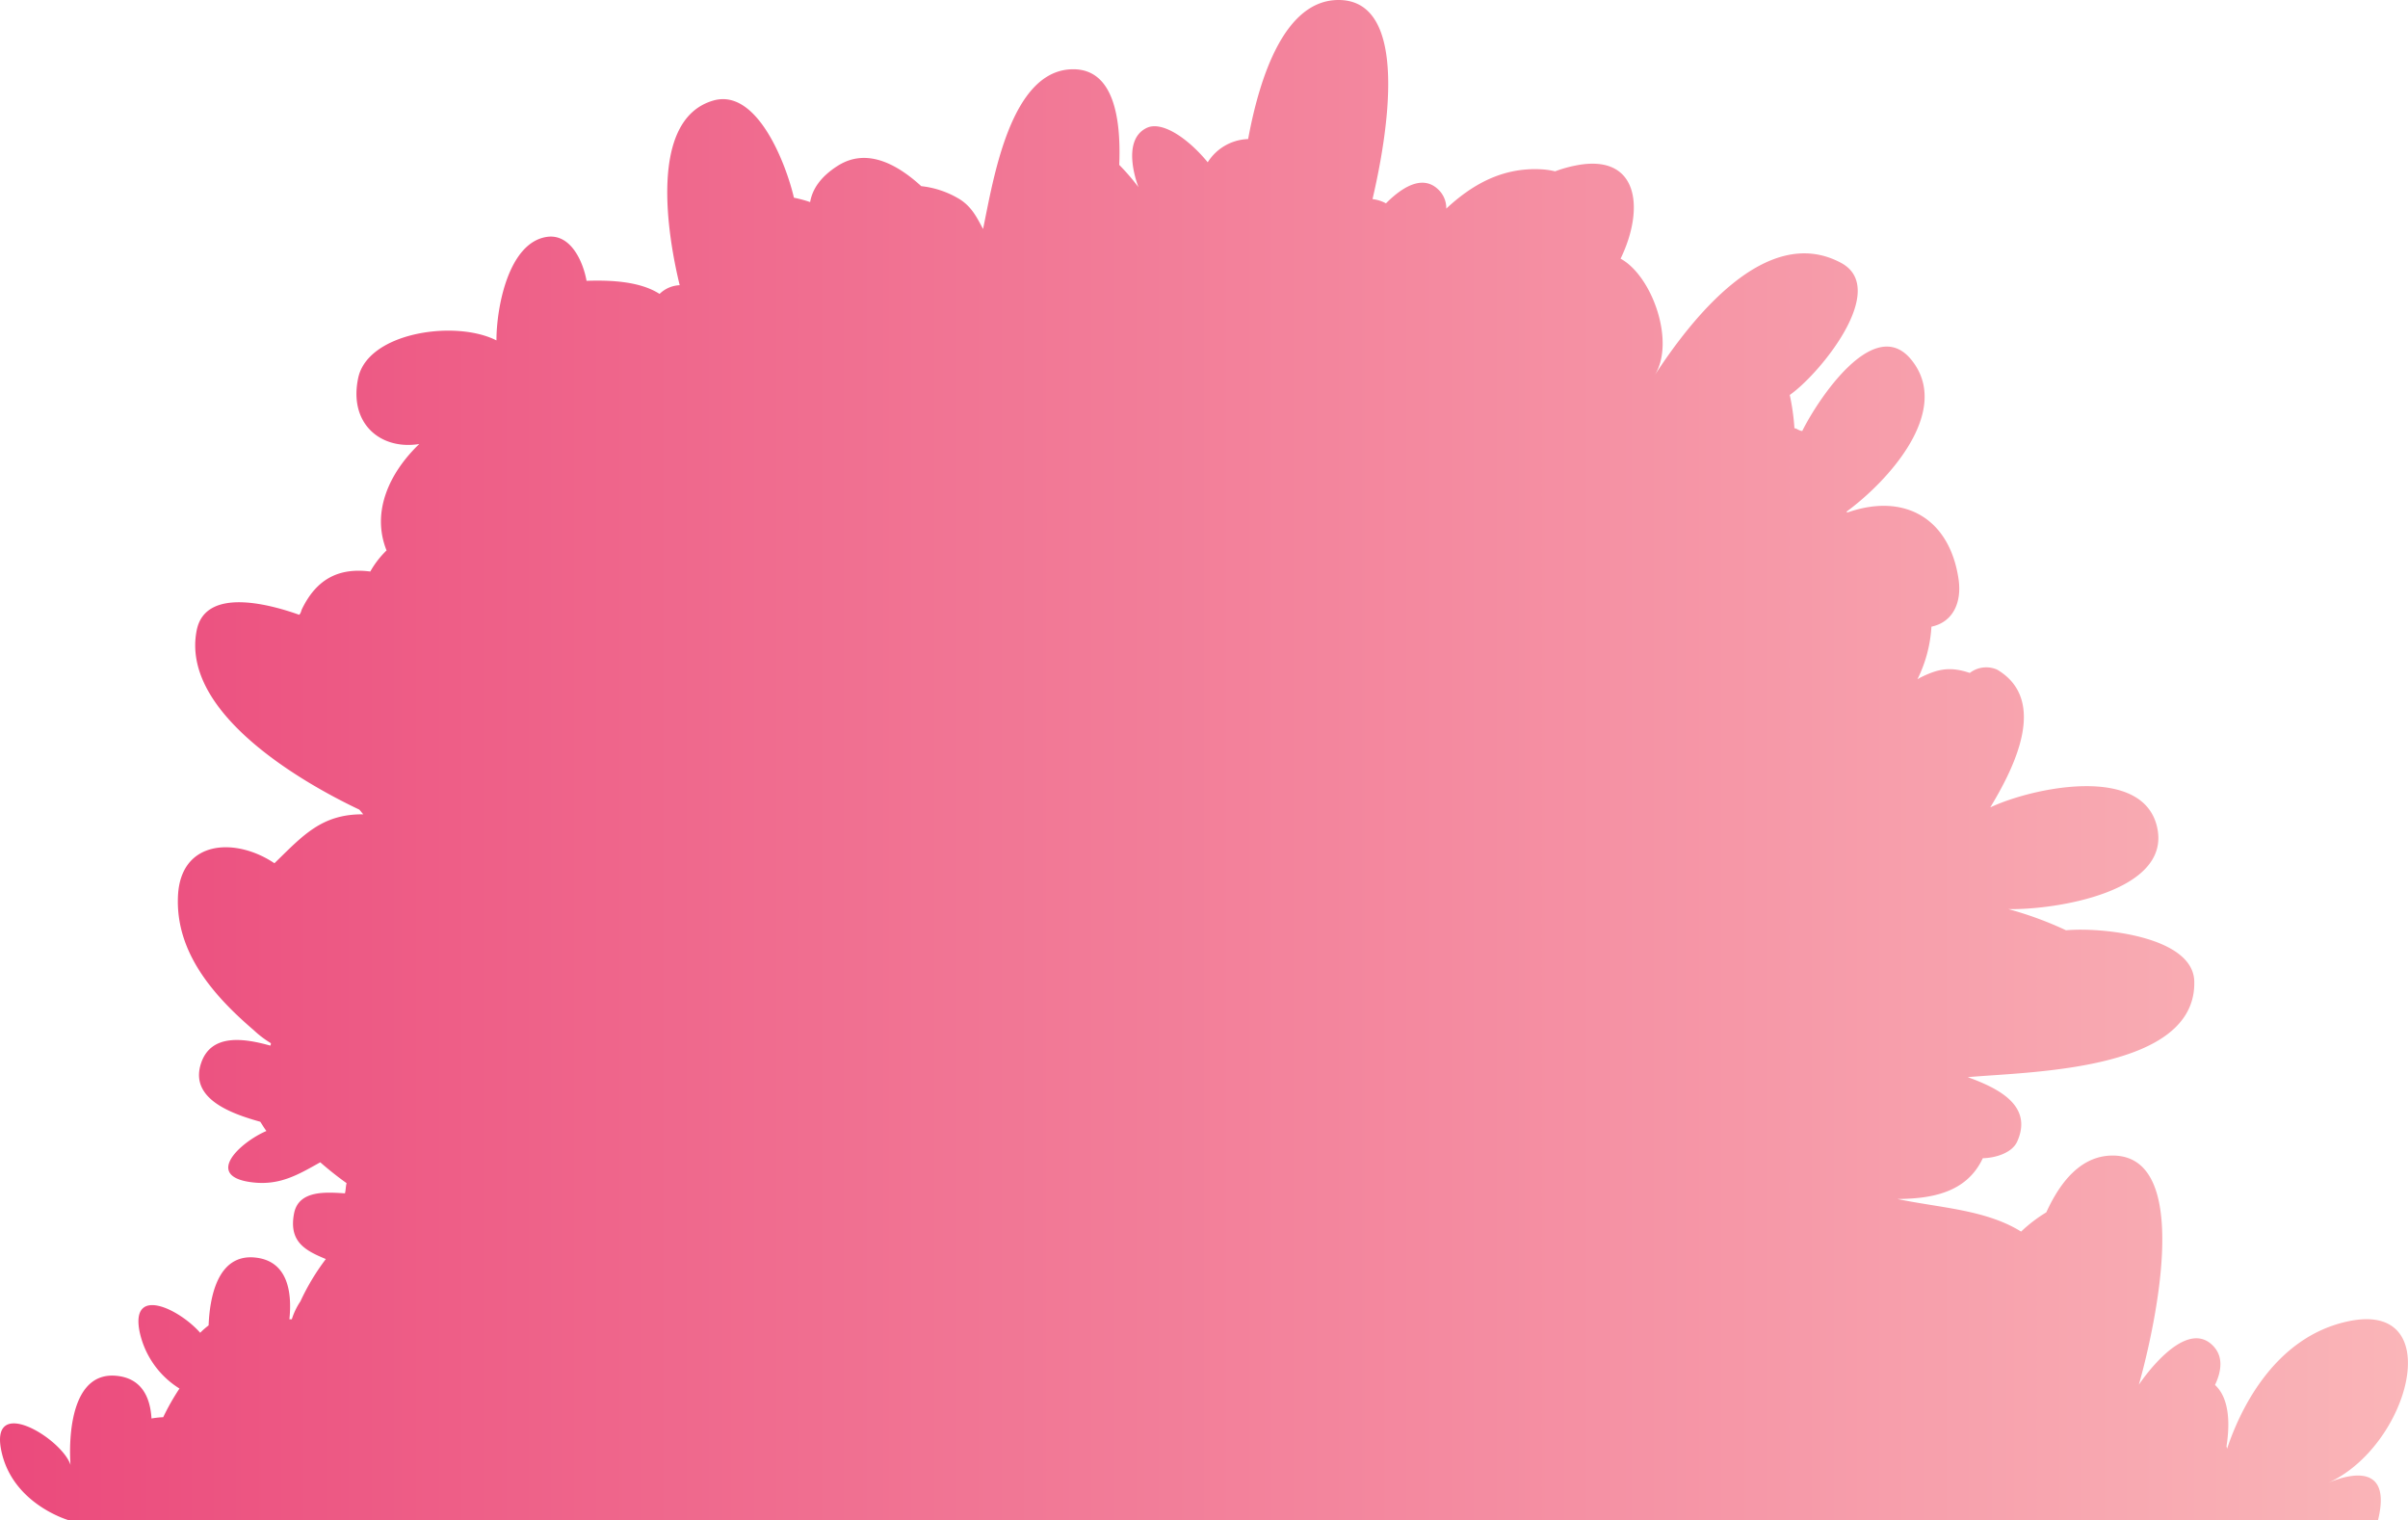 <svg xmlns="http://www.w3.org/2000/svg" xmlns:xlink="http://www.w3.org/1999/xlink" width="317.077" height="200.185" viewBox="0 0 317.077 200.185">
  <defs>
    <linearGradient id="a" y1="100.093" x2="317.077" y2="100.093" gradientUnits="userSpaceOnUse">
      <stop offset="0" stop-color="#eb4a7c"/>
      <stop offset="1" stop-color="#fab5b8"/>
    </linearGradient>
  </defs>
  <title>CaveShrub_21</title>
  <path d="M313.122,200.185H9.1S1.522,198.059.14,190.858s8.036-1.39,9.145,2.028c0,0-1.109-12.472,6.092-11.728,3.364.342,4.413,2.94,4.572,5.613a11.472,11.472,0,0,1,1.542-.167,30.747,30.747,0,0,1,2.142-3.775,11.65,11.65,0,0,1-5.264-7.542c-1.162-6.016,5.211-2.955,7.991.2a10.284,10.284,0,0,1,1.109-.973c.144-3.623,1.147-9.449,6.137-8.932,4.436.456,4.846,4.831,4.5,8.127h.319a9.029,9.029,0,0,1,1.131-2.354,30.046,30.046,0,0,1,3.35-5.576c-2.7-1.116-4.907-2.263-4.185-6.008.607-3.129,4.322-2.787,6.7-2.643.114-.425.1-.9.213-1.345-1.2-.85-2.385-1.8-3.464-2.742-3.015,1.687-5.431,3.137-9.2,2.606-6.046-.859-1.345-5.241,2.111-6.73-.326-.418-.508-.767-.812-1.215-3.631-1.018-9.3-2.94-7.824-7.611,1.307-4.148,5.879-3.327,9.145-2.416.084-.076.046-.212.092-.311a13.4,13.4,0,0,1-2.264-1.717c-5.347-4.58-10.338-10.292-9.981-17.7s7.626-7.7,12.7-4.284c3.745-3.638,6.206-6.487,11.7-6.441-.2-.213-.266-.349-.531-.623-8.28-3.919-23.524-13.057-21.4-23.63,1.185-5.857,10.065-3.244,13.49-2.021.251-.228.243-.524.4-.82,1.869-3.8,4.717-5.423,8.963-4.876A12.066,12.066,0,0,1,50.9,72.478c-2.081-5.21.516-10.383,4.307-14.014-5.12.828-9.32-2.719-8.037-8.712s12.784-7.687,18.2-4.93c0-4.352,1.58-12.806,6.57-13.619,3.213-.531,4.861,3.3,5.294,5.773,3.054-.1,6.988.03,9.616,1.724A4.026,4.026,0,0,1,89.5,37.553c-1.58-6.479-4.17-21.792,4.4-24.306,5.826-1.717,9.646,8.484,10.641,12.784a16.576,16.576,0,0,1,2.135.577c.281-1.641,1.314-3.3,3.623-4.77,3.714-2.37,7.679-.372,11.006,2.673a12.239,12.239,0,0,1,4.839,1.588c1.769,1.01,2.491,2.537,3.3,4.056,1.307-6.168,3.532-21.215,12.024-21.033,5.18.114,6.16,6.457,5.91,12.587a29.661,29.661,0,0,1,2.529,2.932s-2.461-6.13,1.109-7.809c1.952-.919,5.34,1.284,8.013,4.535a6.542,6.542,0,0,1,5.1-3.046c.076-.008.152,0,.22-.008C165.916,9.829,169.258,0,176.254,0c9.525,0,6.388,18.04,4.474,26.22h.015a4.836,4.836,0,0,1,1.755.555c2.043-2.051,4.816-3.9,6.942-1.77a3.347,3.347,0,0,1,1,2.461c3.365-3.129,7.3-5.4,12.351-5.18a9.992,9.992,0,0,1,1.982.273,16.873,16.873,0,0,1,2.628-.752c8.34-1.709,9.237,5.553,5.993,12.252,4.125,2.249,7.231,10.87,4.52,15.306,4.663-7.14,14.568-20.068,24.5-14.759,6.41,3.426-2.8,14.645-6.745,17.4a29.643,29.643,0,0,1,.615,4.375c.387.061.569.334,1.033.365,2.028-4.087,9.449-15.382,14.341-9.4,5.5,6.722-3.069,16.035-8.515,20.023.068.053.022.144.266.06,7.527-2.559,13.322.95,14.485,8.811.455,3.084-.722,5.674-3.57,6.274a17.872,17.872,0,0,1-1.839,6.92c.122-.061.251-.152.373-.213,2.37-1.184,3.972-1.473,6.517-.615a3.558,3.558,0,0,1,3.608-.433c6.768,4.026,2.225,12.943-.912,18.139,5.416-2.568,20.144-5.773,21.982,2.658s-13.345,10.847-19.6,10.733a46.859,46.859,0,0,1,7.595,2.788c4.778-.433,16.719.835,16.886,6.7.326,11.819-21.549,11.9-29.829,12.639,3.775,1.375,8.69,3.631,6.51,8.485-.684,1.511-2.9,2.157-4.527,2.187-2.127,4.55-6.722,5.333-11.242,5.371,5.553,1.169,11.622,1.39,16.285,4.291a19.368,19.368,0,0,1,3.32-2.537c1.959-4.3,4.755-7.474,8.735-7.474,12.32,0,3.448,30.178,3.448,30.178s5.917-8.993,9.73-5.173c1.421,1.413,1.178,3.342.3,5.2,2.059,1.9,1.907,5.583,1.512,8.075a2.559,2.559,0,0,1,.076.326c1.511-4.557,5.962-14.743,16.08-16.809,13.019-2.659,7.915,16.543-2.833,21.329C307.888,194.663,315.218,191.724,313.122,200.185Z" fill="url(#a)"/>
</svg>
